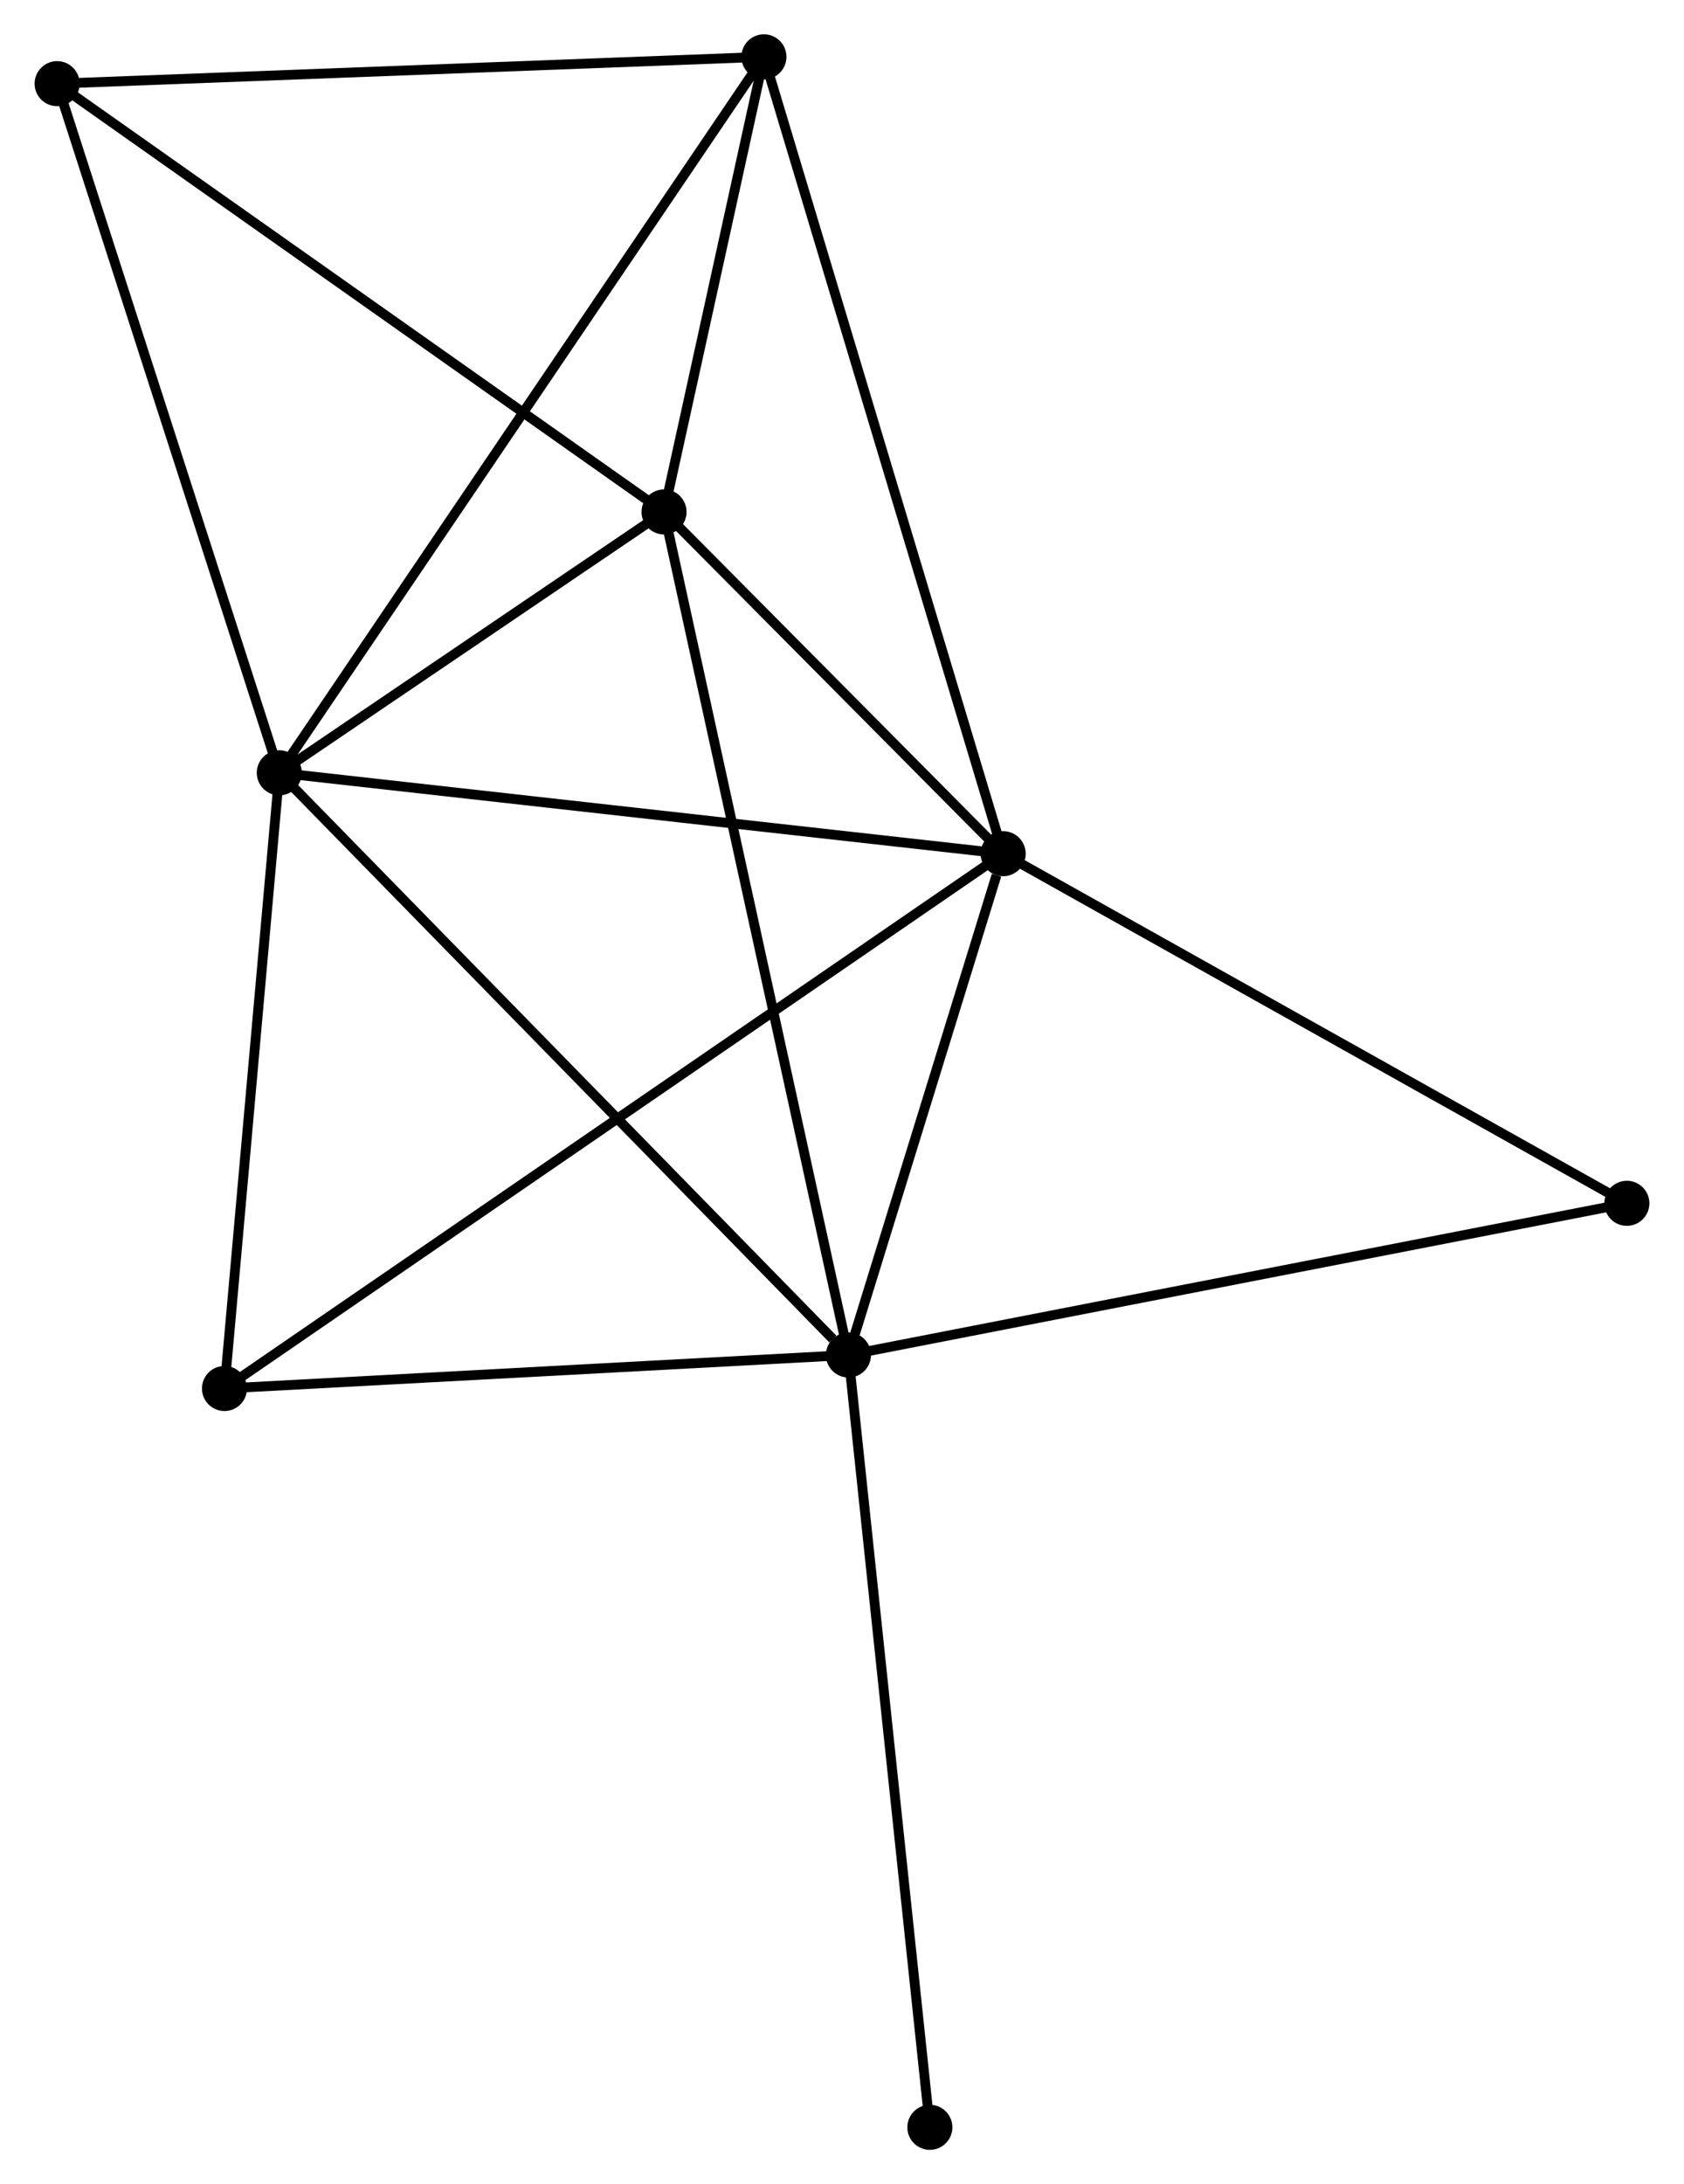 <?xml version="1.0" encoding="UTF-8" standalone="no"?>
<!DOCTYPE svg PUBLIC "-//W3C//DTD SVG 1.1//EN"
 "http://www.w3.org/Graphics/SVG/1.1/DTD/svg11.dtd">
<!-- Generated by graphviz version 2.36.0 (20140111.2315)
 -->
<!-- Title: %3 Pages: 1 -->
<svg width="172pt" height="223pt"
 viewBox="0.00 0.00 171.88 222.93" xmlns="http://www.w3.org/2000/svg" xmlns:xlink="http://www.w3.org/1999/xlink">
<g id="graph0" class="graph" transform="scale(1 1) rotate(0) translate(4 218.926)">
<title>%3</title>
<!-- 0 -->
<g id="node1" class="node"><title>0</title>
<ellipse fill="black" stroke="black" cx="24.485" cy="-140.048" rx="1.8" ry="1.8"/>
</g>
<!-- 1 -->
<g id="node2" class="node"><title>1</title>
<ellipse fill="black" stroke="black" cx="98.394" cy="-131.794" rx="1.8" ry="1.8"/>
</g>
<!-- 0&#45;&#45;1 -->
<g id="edge1" class="edge"><title>0&#45;&#45;1</title>
<path fill="none" stroke="black" d="M26.312,-139.844C36.449,-138.712 85.706,-133.211 96.36,-132.021"/>
</g>
<!-- 2 -->
<g id="node3" class="node"><title>2</title>
<ellipse fill="black" stroke="black" cx="82.598" cy="-80.628" rx="1.8" ry="1.8"/>
</g>
<!-- 0&#45;&#45;2 -->
<g id="edge2" class="edge"><title>0&#45;&#45;2</title>
<path fill="none" stroke="black" d="M25.922,-138.579C33.892,-130.43 72.622,-90.829 80.999,-82.263"/>
</g>
<!-- 3 -->
<g id="node4" class="node"><title>3</title>
<ellipse fill="black" stroke="black" cx="63.769" cy="-166.675" rx="1.8" ry="1.8"/>
</g>
<!-- 0&#45;&#45;3 -->
<g id="edge3" class="edge"><title>0&#45;&#45;3</title>
<path fill="none" stroke="black" d="M26.173,-141.192C32.635,-145.572 55.756,-161.244 62.131,-165.565"/>
</g>
<!-- 4 -->
<g id="node5" class="node"><title>4</title>
<ellipse fill="black" stroke="black" cx="73.968" cy="-213.126" rx="1.8" ry="1.8"/>
</g>
<!-- 0&#45;&#45;4 -->
<g id="edge4" class="edge"><title>0&#45;&#45;4</title>
<path fill="none" stroke="black" d="M25.519,-141.574C31.959,-151.085 66.517,-202.122 72.94,-211.608"/>
</g>
<!-- 5 -->
<g id="node6" class="node"><title>5</title>
<ellipse fill="black" stroke="black" cx="1.8" cy="-210.388" rx="1.8" ry="1.8"/>
</g>
<!-- 0&#45;&#45;5 -->
<g id="edge5" class="edge"><title>0&#45;&#45;5</title>
<path fill="none" stroke="black" d="M23.925,-141.787C20.813,-151.434 5.694,-198.313 2.424,-208.452"/>
</g>
<!-- 6 -->
<g id="node7" class="node"><title>6</title>
<ellipse fill="black" stroke="black" cx="18.888" cy="-77.208" rx="1.8" ry="1.8"/>
</g>
<!-- 0&#45;&#45;6 -->
<g id="edge6" class="edge"><title>0&#45;&#45;6</title>
<path fill="none" stroke="black" d="M24.324,-138.235C23.521,-129.22 19.961,-89.257 19.084,-79.407"/>
</g>
<!-- 1&#45;&#45;2 -->
<g id="edge7" class="edge"><title>1&#45;&#45;2</title>
<path fill="none" stroke="black" d="M97.716,-129.595C95.117,-121.179 85.82,-91.064 83.257,-82.761"/>
</g>
<!-- 1&#45;&#45;3 -->
<g id="edge8" class="edge"><title>1&#45;&#45;3</title>
<path fill="none" stroke="black" d="M96.906,-133.292C91.211,-139.03 70.832,-159.56 65.213,-165.22"/>
</g>
<!-- 1&#45;&#45;4 -->
<g id="edge9" class="edge"><title>1&#45;&#45;4</title>
<path fill="none" stroke="black" d="M97.79,-133.804C94.411,-145.057 77.875,-200.117 74.551,-211.186"/>
</g>
<!-- 1&#45;&#45;6 -->
<g id="edge10" class="edge"><title>1&#45;&#45;6</title>
<path fill="none" stroke="black" d="M96.734,-130.654C86.387,-123.55 30.86,-85.427 20.539,-78.341"/>
</g>
<!-- 7 -->
<g id="node8" class="node"><title>7</title>
<ellipse fill="black" stroke="black" cx="162.078" cy="-96.109" rx="1.8" ry="1.8"/>
</g>
<!-- 1&#45;&#45;7 -->
<g id="edge11" class="edge"><title>1&#45;&#45;7</title>
<path fill="none" stroke="black" d="M99.969,-130.912C108.703,-126.017 151.145,-102.235 160.325,-97.091"/>
</g>
<!-- 2&#45;&#45;3 -->
<g id="edge12" class="edge"><title>2&#45;&#45;3</title>
<path fill="none" stroke="black" d="M82.205,-82.425C79.754,-93.623 66.604,-153.718 64.16,-164.887"/>
</g>
<!-- 2&#45;&#45;6 -->
<g id="edge13" class="edge"><title>2&#45;&#45;6</title>
<path fill="none" stroke="black" d="M80.76,-80.529C71.62,-80.038 31.104,-77.863 21.118,-77.327"/>
</g>
<!-- 2&#45;&#45;7 -->
<g id="edge14" class="edge"><title>2&#45;&#45;7</title>
<path fill="none" stroke="black" d="M84.563,-81.01C95.559,-83.152 149.366,-93.633 160.182,-95.74"/>
</g>
<!-- 8 -->
<g id="node9" class="node"><title>8</title>
<ellipse fill="black" stroke="black" cx="90.911" cy="-1.8" rx="1.8" ry="1.8"/>
</g>
<!-- 2&#45;&#45;8 -->
<g id="edge15" class="edge"><title>2&#45;&#45;8</title>
<path fill="none" stroke="black" d="M82.804,-78.679C83.954,-67.773 89.581,-14.408 90.713,-3.68"/>
</g>
<!-- 3&#45;&#45;4 -->
<g id="edge16" class="edge"><title>3&#45;&#45;4</title>
<path fill="none" stroke="black" d="M64.207,-168.671C65.885,-176.311 71.888,-203.651 73.543,-211.189"/>
</g>
<!-- 3&#45;&#45;5 -->
<g id="edge17" class="edge"><title>3&#45;&#45;5</title>
<path fill="none" stroke="black" d="M62.237,-167.755C53.738,-173.751 12.438,-202.884 3.506,-209.185"/>
</g>
<!-- 4&#45;&#45;5 -->
<g id="edge18" class="edge"><title>4&#45;&#45;5</title>
<path fill="none" stroke="black" d="M71.886,-213.047C61.348,-212.647 13.988,-210.851 3.754,-210.462"/>
</g>
</g>
</svg>

